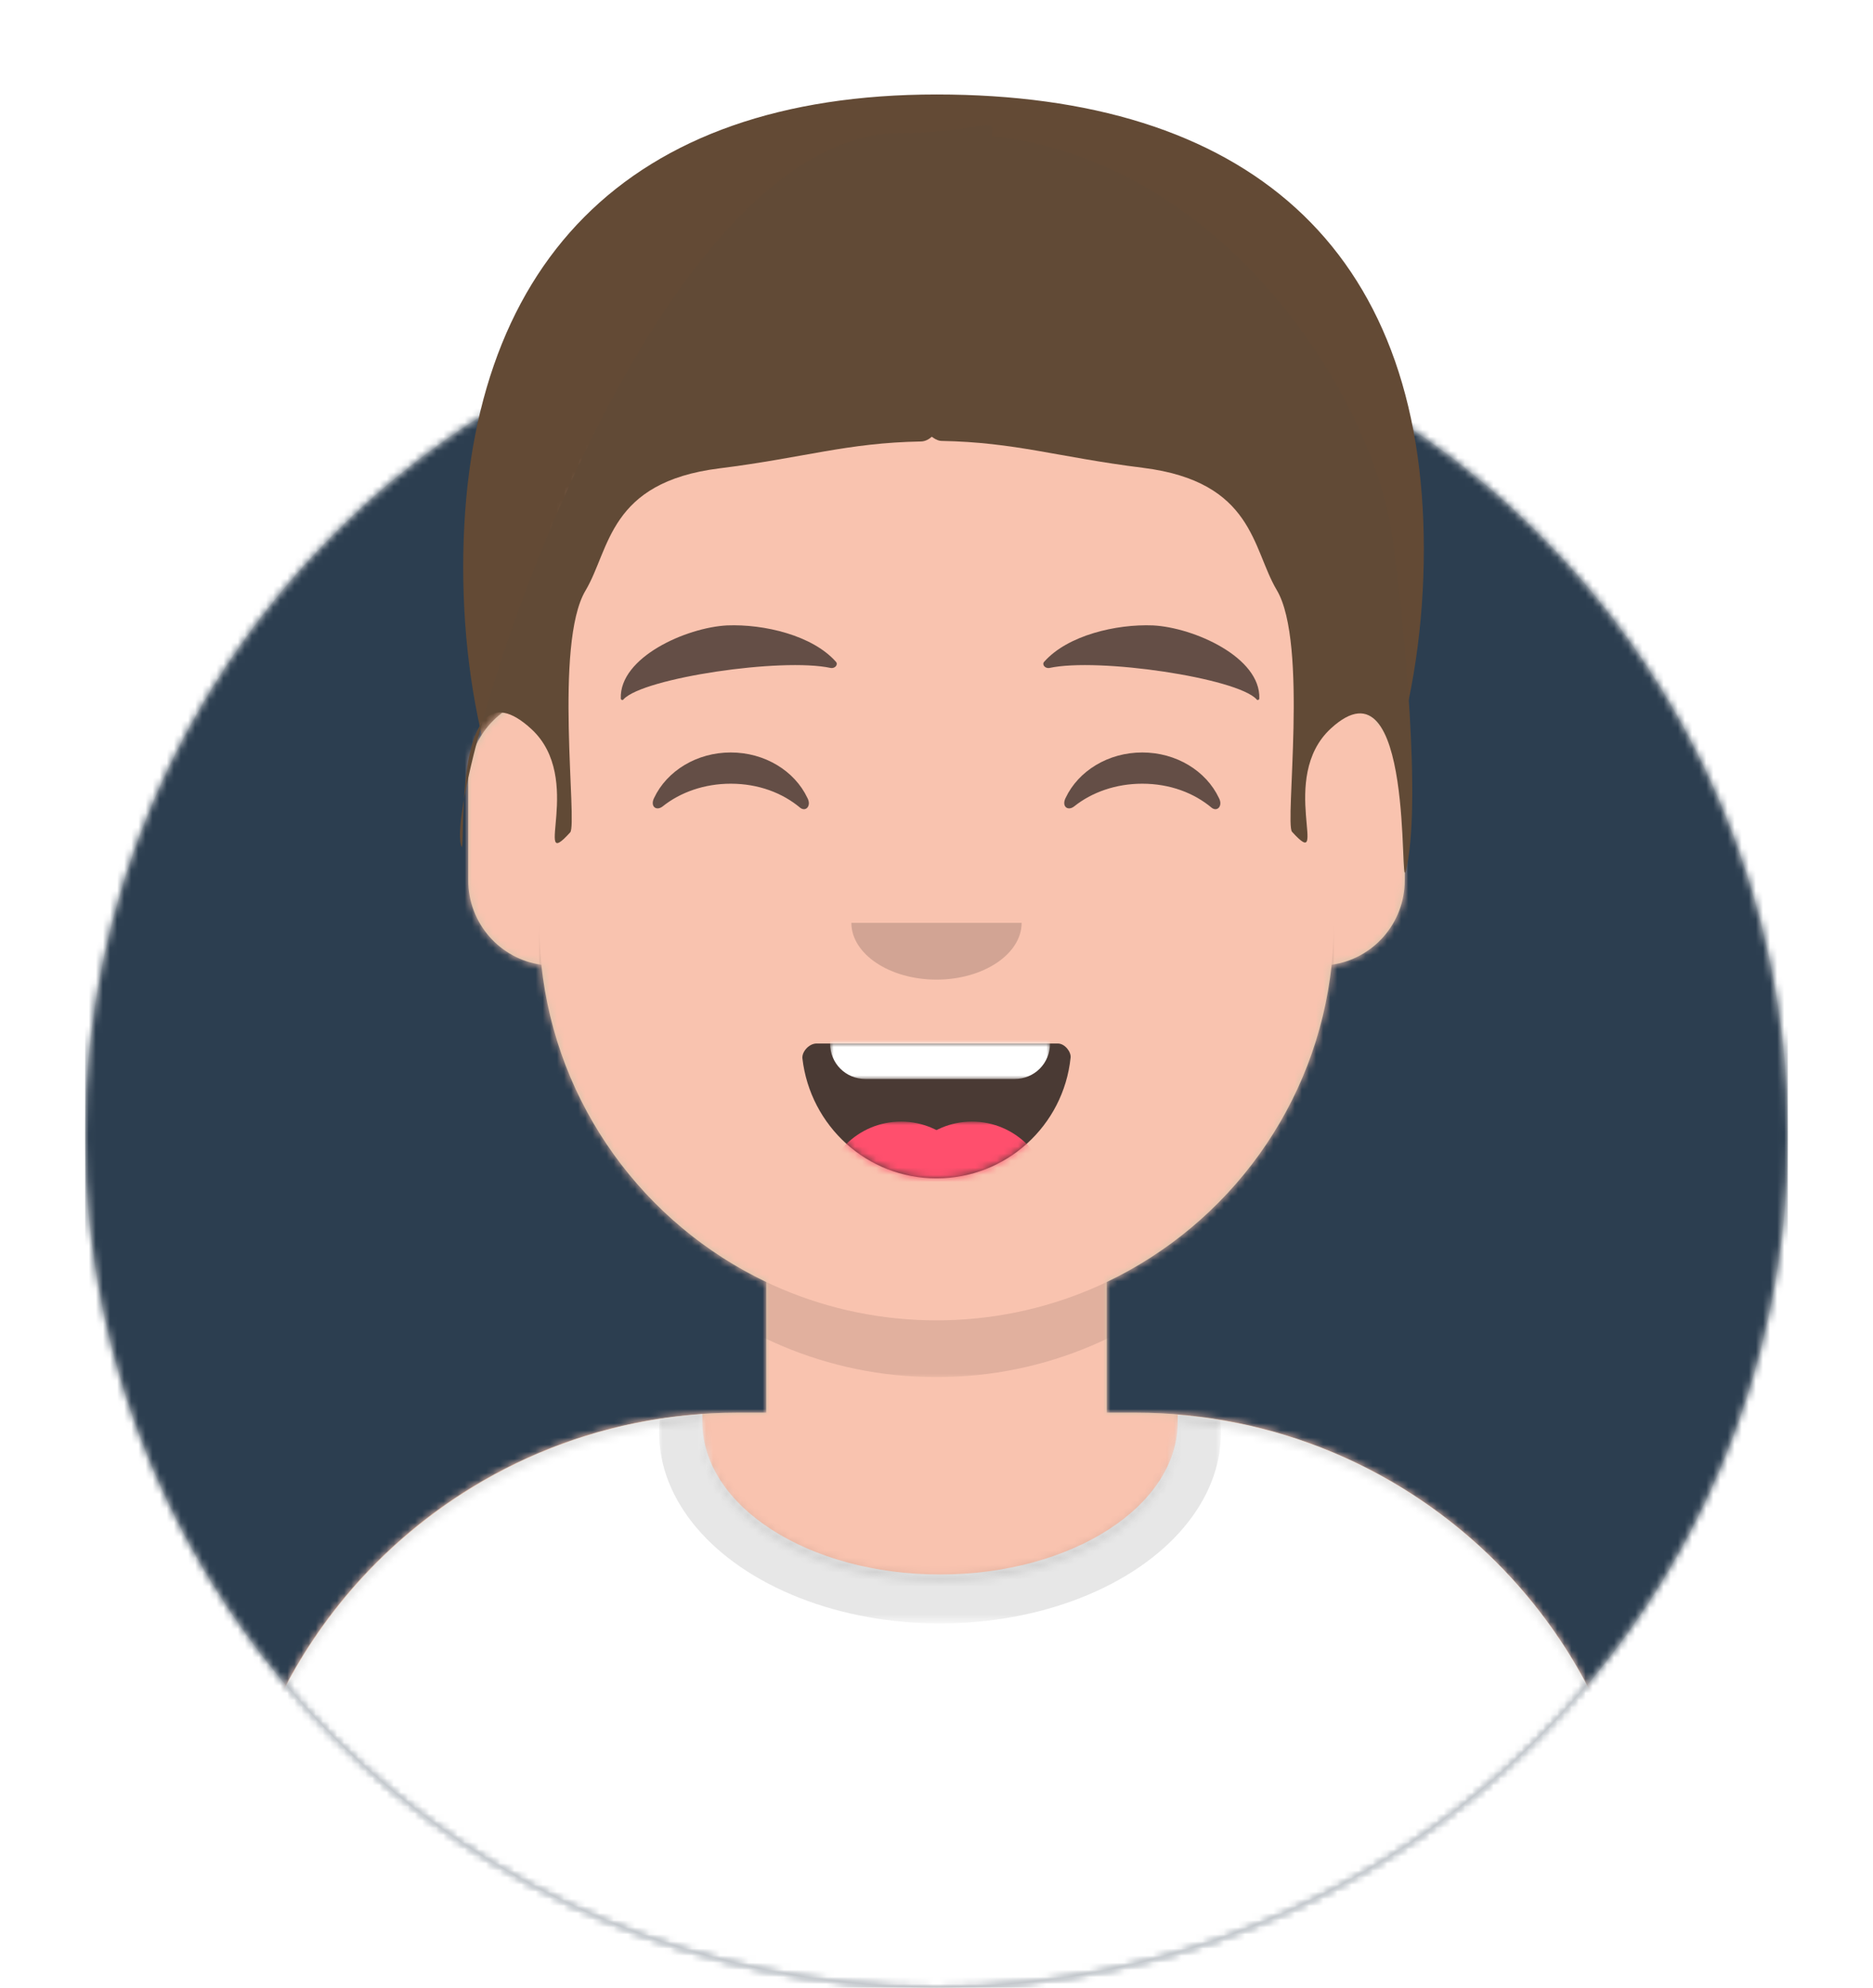<?xml version="1.0" encoding="utf-8"?>
<svg viewBox="0 0 264 280" width="264" height="280" style="enable-background:new 0 0 264 280;" xmlns="http://www.w3.org/2000/svg">
  <defs>
    <style type="text/css">
	.st0{fill-rule:evenodd;clip-rule:evenodd;fill:#E6E6E6;}
	.st1{filter:url(#Adobe_OpacityMaskFilter);}
	.st2{fill-rule:evenodd;clip-rule:evenodd;fill:#FFFFFF;}
	.st3{mask:url(#mask-2_1_);}
	.st4{fill-rule:evenodd;clip-rule:evenodd;fill:#2C3E50;}
	.st5{filter:url(#Adobe_OpacityMaskFilter_1_);}
	.st6{mask:url(#mask-4_1_);}
	.st7{fill-rule:evenodd;clip-rule:evenodd;fill:#D0C6AC;}
	.st8{filter:url(#Adobe_OpacityMaskFilter_2_);}
	.st9{mask:url(#mask-6_1_);}
	.st10{fill-rule:evenodd;clip-rule:evenodd;fill:#f9c3af;}
	.st11{filter:url(#Adobe_OpacityMaskFilter_3_);}
	.st12{mask:url(#mask-6_2_);fill-rule:evenodd;clip-rule:evenodd;fill-opacity:0.1;}
	.st13{filter:url(#Adobe_OpacityMaskFilter_4_);}
	.st14{mask:url(#react-mask-952_1_);}
	.st15{filter:url(#Adobe_OpacityMaskFilter_5_);}
	.st16{opacity:0.6;mask:url(#react-mask-952_2_);}
	.st17{fill-rule:evenodd;clip-rule:evenodd;fill-opacity:0.16;}
	.st18{fill-rule:evenodd;clip-rule:evenodd;fill-opacity:0.7;}
	.st19{filter:url(#Adobe_OpacityMaskFilter_6_);}
	.st20{mask:url(#react-mask-934_1_);fill-rule:evenodd;clip-rule:evenodd;fill:#FFFFFF;}
	.st21{filter:url(#Adobe_OpacityMaskFilter_7_);}
	.st22{mask:url(#react-mask-934_2_);}
	.st23{fill-rule:evenodd;clip-rule:evenodd;fill:#FF4F6D;}
	.st24{fill-rule:evenodd;clip-rule:evenodd;fill-opacity:0.6;}
	.st25{filter:url(#Adobe_OpacityMaskFilter_8_);}
	.st26{mask:url(#react-mask-925_1_);}
	.st27{fill-rule:evenodd;clip-rule:evenodd;fill:#28354B;}
	.st28{filter:url(#Adobe_OpacityMaskFilter_9_);}
	.st29{mask:url(#react-mask-924_1_);}
	.st30{fill-rule:evenodd;clip-rule:evenodd;fill:#4A312C;}
</style>
  </defs>
  <g>
    <g transform="translate(-825, -1100)">
      <g transform="translate(825, 1100)">
        <g id="Circle" transform="translate(12, 40)">
          <g id="Circle-Background">
            <circle class="st0" cx="120" cy="120" r="120"/>
          </g>
          <defs>
            <filter id="Adobe_OpacityMaskFilter" filterUnits="userSpaceOnUse" x="0" y="0" width="240" height="240">
              <feColorMatrix type="matrix" values="1 0 0 0 0  0 1 0 0 0  0 0 1 0 0  0 0 0 1 0"/>
            </filter>
          </defs>
          <mask maskUnits="userSpaceOnUse" x="0" y="0" width="240" height="240" id="mask-2_1_">
            <g class="st1">
              <circle id="path-1_1_" class="st2" cx="120" cy="120" r="120"/>
            </g>
          </mask>
          <g class="st3">
            <rect class="st4" width="240" height="240"/>
          </g>
        </g>
        <g id="Mask"/>
        <defs>
          <filter id="Adobe_OpacityMaskFilter_1_" filterUnits="userSpaceOnUse" x="-1" y="0" width="265" height="280">
            <feColorMatrix type="matrix" values="1 0 0 0 0  0 1 0 0 0  0 0 1 0 0  0 0 0 1 0"/>
          </filter>
        </defs>
        <mask maskUnits="userSpaceOnUse" x="-1" y="0" width="265" height="280" id="mask-4_1_">
          <g class="st5">
            <path id="path-3_1_" class="st2" d="M12,160c0,66.3,53.7,120,120,120s120-53.7,120-120h12V0H0v160H12z"/>
          </g>
        </mask>
        <g id="Avataaar" class="st6">
          <path d="M 200.69 77.377 C 200.69 120.116 175.897 157.616 132.426 157.616 C 88.955 157.616 65.289 122.642 65.289 79.902 C 65.289 37.163 88.536 13.309 132.007 13.309 C 175.478 13.309 200.69 34.638 200.69 77.377 Z" style="fill: rgb(99, 74, 53);"/>
          <g id="Body" transform="translate(32, 36)">
            <g>
              <path class="st7" d="M124,144.6V163h4l0,0c39.8,0,72,32.2,72,72v9H0v-9c0-39.8,32.2-72,72-72l0,0h4v-18.4 c-17.2-8.2-29.6-24.9-31.7-44.7C38.5,99.1,34,94.1,34,88V74c0-5.9,4.3-10.9,10-11.8V56l0,0c0-30.9,25.1-56,56-56l0,0l0,0 c30.9,0,56,25.1,56,56v6.2c5.7,1,10,5.9,10,11.8v14c0,6.1-4.5,11.1-10.3,11.9C153.6,119.7,141.2,136.4,124,144.6z"/>
            </g>
            <defs>
              <filter id="Adobe_OpacityMaskFilter_2_" filterUnits="userSpaceOnUse" x="-32" y="0" width="264" height="244">
                <feColorMatrix type="matrix" values="1 0 0 0 0  0 1 0 0 0  0 0 1 0 0  0 0 0 1 0"/>
              </filter>
            </defs>
            <mask maskUnits="userSpaceOnUse" x="-32" y="0" width="264" height="244" id="mask-6_1_">
              <g class="st8">
                <path id="path-5_1_" class="st2" d="M124,144.6V163h4l0,0c39.8,0,72,32.2,72,72v9H0v-9c0-39.8,32.2-72,72-72l0,0h4v-18.4 c-17.2-8.2-29.6-24.9-31.7-44.7C38.5,99.1,34,94.1,34,88V74c0-5.9,4.3-10.9,10-11.8V56l0,0c0-30.9,25.1-56,56-56l0,0l0,0 c30.9,0,56,25.1,56,56v6.2c5.7,1,10,5.9,10,11.8v14c0,6.1-4.5,11.1-10.3,11.9C153.6,119.7,141.2,136.4,124,144.6z"/>
              </g>
            </mask>
            <g class="st9">
              <g id="Color" transform="translate(-32, 0)">
                <rect class="st10" width="264" height="244"/>
              </g>
            </g>
            <defs>
              <filter id="Adobe_OpacityMaskFilter_3_" filterUnits="userSpaceOnUse" x="44" y="79" width="112" height="79">
                <feColorMatrix type="matrix" values="1 0 0 0 0  0 1 0 0 0  0 0 1 0 0  0 0 0 1 0"/>
              </filter>
            </defs>
            <mask maskUnits="userSpaceOnUse" x="44" y="79" width="112" height="79" id="mask-6_2_">
              <g class="st11">
                <path id="path-5_2_" class="st2" d="M124,144.6V163h4l0,0c39.8,0,72,32.2,72,72v9H0v-9c0-39.8,32.2-72,72-72l0,0h4v-18.4 c-17.2-8.2-29.6-24.9-31.7-44.7C38.5,99.1,34,94.1,34,88V74c0-5.9,4.3-10.9,10-11.8V56l0,0c0-30.9,25.1-56,56-56l0,0l0,0 c30.9,0,56,25.1,56,56v6.2c5.7,1,10,5.9,10,11.8v14c0,6.1-4.5,11.1-10.3,11.9C153.6,119.7,141.2,136.4,124,144.6z"/>
              </g>
            </mask>
            <path id="Neck-Shadow" class="st12" d="M156,79v23c0,30.9-25.1,56-56,56s-56-25.1-56-56V79v15c0,30.9,25.1,56,56,56 s56-25.1,56-56V79z"/>
          </g>
          <g transform="translate(0, 170)">
            <g id="Clothes">
              <path class="st0" d="M166,29.3c37,3,66,34,66,71.8v8.9H32v-8.9C32,63,61.6,31.8,99,29.2c0,0.4,0,0.7,0,1.1 c0,11.9,15,21.5,33.5,21.5S166,42.2,166,30.3C166,30,166,29.6,166,29.3z"/>
            </g>
            <defs>
              <filter id="Adobe_OpacityMaskFilter_4_" filterUnits="userSpaceOnUse" x="0" y="0" width="264" height="110">
                <feColorMatrix type="matrix" values="1 0 0 0 0  0 1 0 0 0  0 0 1 0 0  0 0 0 1 0"/>
              </filter>
            </defs>
            <mask maskUnits="userSpaceOnUse" x="0" y="0" width="264" height="110" id="react-mask-952_1_">
              <g class="st13">
                <path id="react-path-951_1_" class="st2" d="M 166 30.3 C 203 33.3 232 64.3 232 102.1 L 232 111 L 32 111 L 32 102.1 C 32 64 61.6 32.8 99 30.2 C 99 30.6 99 30.9 99 31.3 C 99 43.2 114 52.8 132.5 52.8 C 151 52.8 166 43.2 166 31.3 C 166 31 166 30.6 166 30.3 Z"/>
              </g>
            </mask>
            <g class="st14">
              <rect class="st2" width="264" height="110" style=""/>
            </g>
            <defs>
              <filter id="Adobe_OpacityMaskFilter_5_" filterUnits="userSpaceOnUse" x="92.9" y="4.9" width="79.3" height="53.8">
                <feColorMatrix type="matrix" values="1 0 0 0 0  0 1 0 0 0  0 0 1 0 0  0 0 0 1 0"/>
              </filter>
            </defs>
            <mask maskUnits="userSpaceOnUse" x="92.9" y="4.9" width="79.3" height="53.8" id="react-mask-952_2_">
              <g class="st15">
                <path id="react-path-951_2_" class="st2" d="M166,29.3c37,3,66,34,66,71.8v8.9H32v-8.9C32,63,61.6,31.8,99,29.2 c0,0.4,0,0.7,0,1.1c0,11.9,15,21.5,33.5,21.5S166,42.2,166,30.3C166,30,166,29.6,166,29.3z"/>
              </g>
            </mask>
            <g id="Shadowy" class="st16">
              <g transform="translate(92, 4)">
                <ellipse class="st17" cx="40.5" cy="27.8" rx="39.6" ry="26.9"/>
              </g>
            </g>
          </g>
          <g id="Face" transform="translate(76, 82)">
            <g transform="translate(2, 52)">
              <g id="Mouth">
                <path class="st18" d="M35.1,15.1C36.2,24.6,44.2,32,54,32c9.8,0,17.9-7.4,18.9-17c0.1-0.8-0.8-2-1.8-2c-14.9,0-26.3,0-34,0 C36,13,35,14.2,35.1,15.1z"/>
              </g>
              <defs>
                <filter id="Adobe_OpacityMaskFilter_6_" filterUnits="userSpaceOnUse" x="39" y="2" width="31" height="16">
                  <feColorMatrix type="matrix" values="1 0 0 0 0  0 1 0 0 0  0 0 1 0 0  0 0 0 1 0"/>
                </filter>
              </defs>
              <mask maskUnits="userSpaceOnUse" x="39" y="2" width="31" height="16" id="react-mask-934_1_">
                <g class="st19">
                  <path id="react-path-933_1_" class="st2" d="M35.1,15.1C36.2,24.6,44.2,32,54,32c9.8,0,17.9-7.4,18.9-17 c0.1-0.8-0.8-2-1.8-2c-14.9,0-26.3,0-34,0C36,13,35,14.2,35.1,15.1z"/>
                </g>
              </mask>
              <path id="Teeth" class="st20" d="M44,2h21c2.8,0,5,2.2,5,5v6c0,2.8-2.2,5-5,5H44c-2.8,0-5-2.2-5-5V7C39,4.2,41.2,2,44,2z"/>
              <defs>
                <filter id="Adobe_OpacityMaskFilter_7_" filterUnits="userSpaceOnUse" x="38" y="24" width="32" height="22">
                  <feColorMatrix type="matrix" values="1 0 0 0 0  0 1 0 0 0  0 0 1 0 0  0 0 0 1 0"/>
                </filter>
              </defs>
              <mask maskUnits="userSpaceOnUse" x="38" y="24" width="32" height="22" id="react-mask-934_2_">
                <g class="st21">
                  <path id="react-path-933_2_" class="st2" d="M35.1,15.1C36.2,24.6,44.2,32,54,32c9.8,0,17.9-7.4,18.9-17 c0.1-0.8-0.8-2-1.8-2c-14.9,0-26.3,0-34,0C36,13,35,14.2,35.1,15.1z"/>
                </g>
              </mask>
              <g id="Tongue" class="st22">
                <g transform="translate(38, 24)">
                  <circle class="st23" cx="11" cy="11" r="11"/>
                  <circle class="st23" cx="21" cy="11" r="11"/>
                </g>
              </g>
            </g>
            <g transform="translate(28, 40)">
              <path id="Nose" class="st17" d="M16,8c0,4.4,5.4,8,12,8l0,0c6.6,0,12-3.6,12-8"/>
            </g>
            <g transform="translate(0, 8)">
              <path id="Squint" class="st24" d="M16.2,22.4C18,18.6,22.2,16,27,16c4.8,0,9,2.6,10.8,6.4c0.6,1.1-0.2,2-1,1.4 c-2.5-2.1-5.9-3.4-9.8-3.4c-3.7,0-7.1,1.2-9.6,3.2C16.5,24.3,15.6,23.6,16.2,22.4z"/>
              <path class="st24" d="M74.2,22.4C76,18.6,80.2,16,85,16c4.8,0,9,2.6,10.8,6.4c0.6,1.1-0.2,2-1,1.4c-2.5-2.1-5.9-3.4-9.8-3.4 c-3.7,0-7.1,1.2-9.6,3.2C74.5,24.3,73.6,23.6,74.2,22.4z"/>
            </g>
            <g>
              <path id="Eyebrow" class="st24" d="M26.5,6.1c-5.8,0.3-15.2,4.5-15,10.3c0,0.2,0.3,0.3,0.4,0.1c2.8-3,22.3-5.9,29.2-4.4 c0.6,0.1,1.1-0.5,0.7-0.9C38.5,7.5,31.7,5.9,26.5,6.1"/>
              <path class="st24" d="M86.5,6.1c5.8,0.3,15.2,4.5,15,10.3c0,0.2-0.3,0.3-0.4,0.1c-2.8-3-22.3-5.9-29.2-4.4 c-0.6,0.1-1.1-0.5-0.7-0.9C74.5,7.5,81.3,5.9,86.5,6.1"/>
            </g>
          </g>
        </g>
      </g>
    </g>
  </g>
  <path d="M 127.154 18.711 C 143.052 18.711 140.108 13.535 138.74 25.607 C 136.985 41.087 135.082 62.099 129.806 62.192 C 119.351 62.377 113.371 64.483 101.391 65.98 C 85.759 67.933 86.01 77.354 82.523 83.204 C 78.055 90.699 81.424 116.096 80.371 117.255 C 74.872 123.308 82.481 109.679 74.9 102.704 C 63.04 91.791 65.915 122.839 64.957 118.972 C 62.71 109.903 90.872 18.711 127.154 18.711 Z" style="fill: rgb(97, 74, 54);"/>
  <path d="M 202.516 103.512 C 218.414 103.512 201.584 66.991 196.308 66.898 C 185.853 66.713 179.873 64.607 167.893 63.11 C 152.261 61.157 152.512 51.736 149.025 45.886 C 144.557 38.391 147.926 12.994 146.873 11.835 C 141.374 5.782 148.983 19.411 141.402 26.386 C 129.542 37.299 131.786 2.486 130.828 6.353 C 128.581 15.422 131.034 41.057 132.74 53.404 C 135.597 74.079 158.722 110.148 195.004 110.148" style="fill: rgb(97, 74, 54);" transform="matrix(-1, 0, 0, -1, 328.986, 129.01)"/>
</svg>
